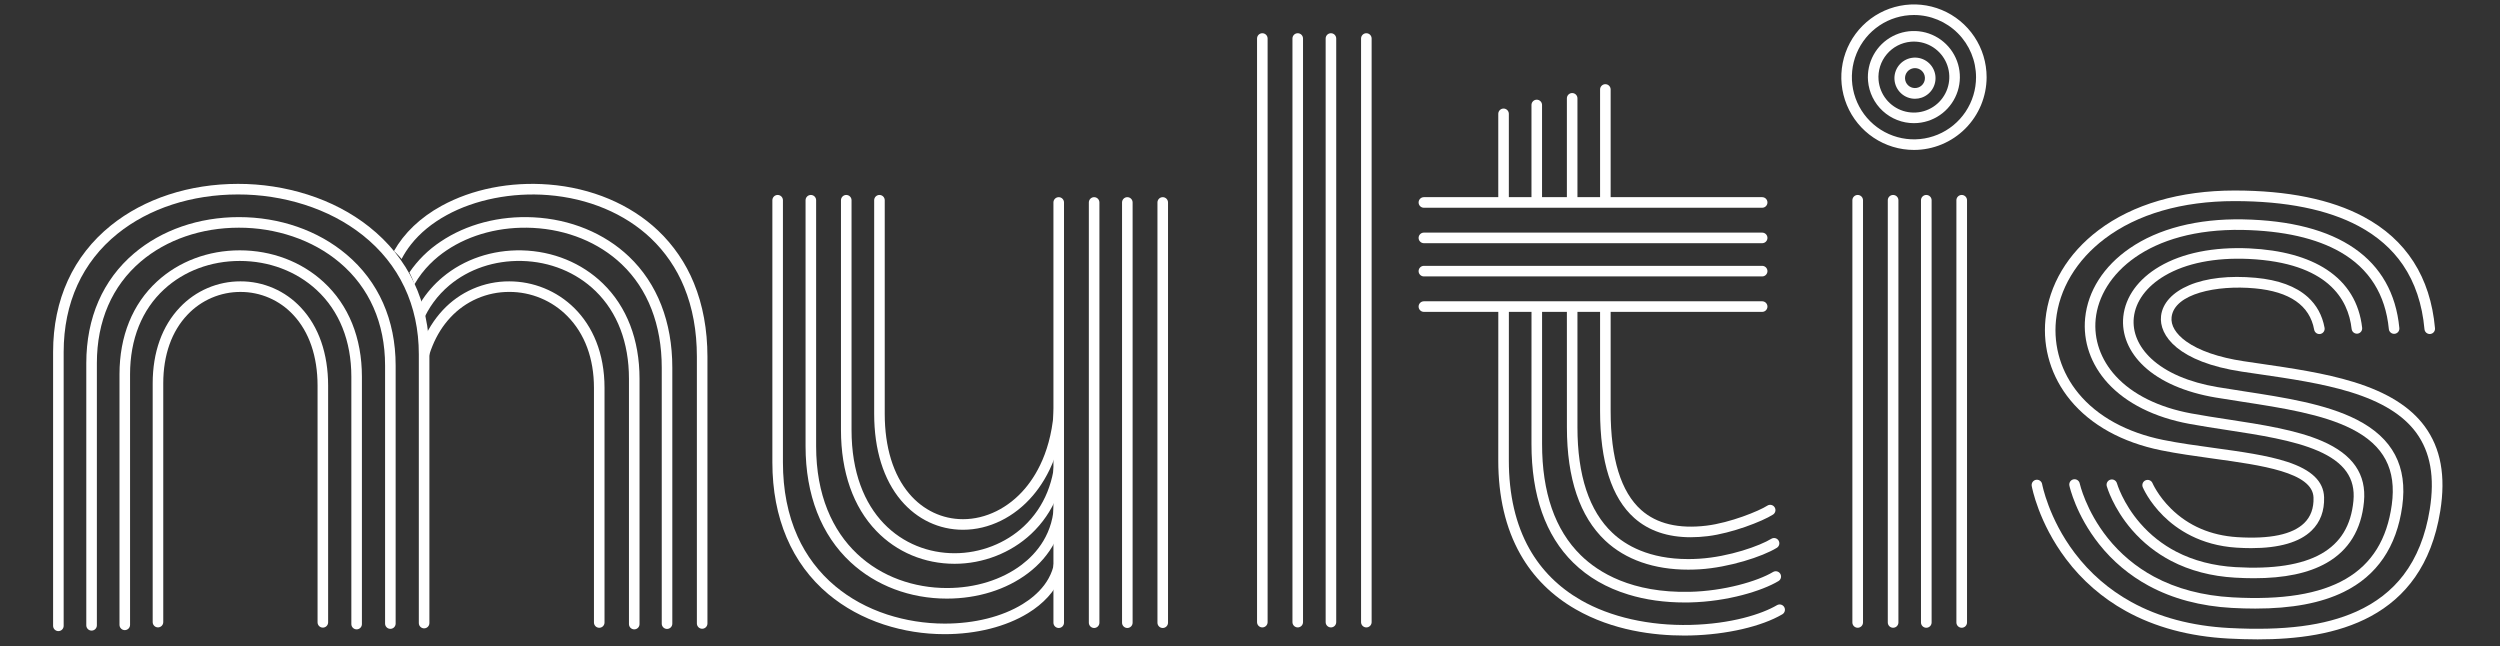 <svg width="1130" height="292" viewBox="0 0 1130 292" fill="none" xmlns="http://www.w3.org/2000/svg">
<rect x="0" y="0" width="1130" height="292" fill="#333333" stroke="none"/>
<g clip-path="url(#clip0_405_10)">
<path d="M1017.5 247.759C1015.4 247.759 1013.21 247.686 1010.93 247.541C994.49 246.506 983.85 239.17 977.82 233.19C971.25 226.688 968.61 220.433 968.5 220.167C968.28 219.585 968.29 218.938 968.53 218.363C968.78 217.789 969.24 217.333 969.81 217.094C970.39 216.854 971.04 216.849 971.62 217.081C972.19 217.312 972.66 217.761 972.91 218.331C972.93 218.382 975.38 224.099 981.32 229.937C989.23 237.711 999.3 242.028 1011.23 242.793C1026.01 243.726 1036.19 241.597 1041.49 236.44C1044.44 233.576 1045.86 229.704 1045.71 224.927C1045.35 213.476 1022.31 210.304 1000.04 207.237C992.24 206.139 984.18 205.045 976.87 203.55C959.25 199.984 945.046 192.127 935.756 180.829C927.218 170.442 923.238 157.482 924.549 144.333C926.095 128.853 934.603 114.55 948.515 104.053C964.04 92.337 985.29 86.136 1009.96 86.115H1010.07C1034 86.115 1053.6 90.097 1068.31 97.951C1087.67 108.287 1098.54 125.247 1100.62 148.367C1100.68 148.998 1100.48 149.627 1100.08 150.114C1099.67 150.602 1099.09 150.907 1098.46 150.965C1097.83 151.022 1097.2 150.825 1096.71 150.419C1096.23 150.012 1095.92 149.429 1095.86 148.797C1094.85 137.511 1091.57 127.738 1086.13 119.755C1081.25 112.58 1074.49 106.678 1066.06 102.173C1052.05 94.698 1033.22 90.899 1010.07 90.899H1009.97C986.34 90.899 966.08 96.776 951.39 107.865C938.553 117.549 930.713 130.664 929.298 144.8C928.104 156.672 931.716 168.386 939.448 177.779C948.034 188.222 961.3 195.508 977.82 198.857C984.97 200.304 992.95 201.404 1000.68 202.465C1013.04 204.169 1024.72 205.775 1033.81 208.743C1044.81 212.331 1050.26 217.566 1050.49 224.747C1050.68 230.927 1048.78 236.007 1044.82 239.845C1039.41 245.107 1030.22 247.756 1017.5 247.759Z" fill="white"/>
<path d="M1018.77 261.361C1016.04 261.361 1013.19 261.273 1010.22 261.098C999.52 260.482 989.82 257.938 981.38 253.537C974.63 250.022 968.6 245.253 963.62 239.485C955.101 229.619 952.373 220.139 952.259 219.753C952.088 219.142 952.166 218.488 952.476 217.935C952.786 217.381 953.303 216.974 953.913 216.802C954.523 216.631 955.176 216.709 955.729 217.019C956.282 217.33 956.688 217.848 956.86 218.459C956.884 218.542 959.48 227.458 967.38 236.528C971.96 241.807 977.5 246.169 983.71 249.384C991.52 253.429 1000.53 255.77 1010.49 256.344C1027.41 257.346 1040.44 255.316 1049.24 250.305C1057.94 245.348 1062.69 237.53 1063.75 226.405C1064.73 216.145 1059.64 208.957 1047.74 203.788C1036.67 198.975 1021.27 196.613 1006.38 194.332C1000.77 193.474 994.98 192.583 989.56 191.581C973.84 188.672 961.12 182.313 952.77 173.213C945.077 164.811 941.426 154.336 942.491 143.716C943.715 131.518 950.85 120.346 962.59 112.256C975.56 103.316 993.22 98.802 1013.68 99.152C1056.99 99.965 1081.48 116.952 1084.5 148.213C1084.54 148.529 1084.52 148.85 1084.43 149.157C1084.34 149.464 1084.19 149.75 1084 149.999C1083.8 150.248 1083.55 150.454 1083.27 150.606C1082.99 150.758 1082.68 150.852 1082.36 150.883C1082.05 150.914 1081.73 150.881 1081.42 150.786C1081.12 150.691 1080.84 150.536 1080.59 150.331C1080.35 150.125 1080.15 149.873 1080 149.589C1079.86 149.304 1079.77 148.994 1079.75 148.676C1078.24 133.13 1070.9 121.452 1057.96 113.996C1046.99 107.675 1032.06 104.285 1013.59 103.923C970.86 103.17 949.247 124.253 947.247 144.183C946.319 153.427 949.531 162.584 956.293 169.966C963.93 178.304 975.74 184.146 990.43 186.866C995.78 187.856 1001.54 188.738 1007.11 189.59C1022.29 191.919 1038 194.329 1049.65 199.387C1063.53 205.418 1069.7 214.402 1068.51 226.848C1067.31 239.461 1061.62 248.75 1051.6 254.452C1043.45 259.08 1032.66 261.361 1018.77 261.361Z" fill="white"/>
<path d="M1019.37 275.078C1015.99 275.078 1012.47 274.978 1008.82 274.779C994.69 274.004 982.03 270.635 971.2 264.766C962.55 260.088 954.929 253.698 948.813 245.982C938.332 232.782 935.505 220.121 935.379 219.586C935.301 219.275 935.287 218.951 935.336 218.634C935.385 218.317 935.498 218.014 935.667 217.741C935.836 217.469 936.058 217.233 936.32 217.048C936.582 216.864 936.878 216.733 937.191 216.666C937.504 216.598 937.827 216.594 938.142 216.654C938.457 216.714 938.756 216.836 939.022 217.015C939.288 217.193 939.516 217.423 939.692 217.691C939.868 217.959 939.988 218.26 940.045 218.575C940.072 218.692 942.813 230.833 952.673 243.172C958.389 250.345 965.5 256.282 973.57 260.625C983.75 266.114 995.69 269.269 1009.06 270.001C1053.91 272.515 1076.8 259.238 1081.08 228.19C1083.29 212.216 1077.56 201.328 1063.05 193.922C1049.85 187.189 1031.4 184.355 1013.56 181.599C1009.58 180.986 1005.47 180.352 1001.53 179.691C987.69 177.362 976.46 172.48 969.08 165.571C962.2 159.137 958.877 151.143 959.73 143.061C960.68 134.137 966.48 126.119 976.07 120.477C986.46 114.366 1000.5 111.529 1016.7 112.265C1031.32 112.97 1043.1 116.205 1051.71 121.882C1061.04 128.041 1066.42 136.885 1067.69 148.162C1067.73 148.474 1067.7 148.79 1067.61 149.092C1067.53 149.394 1067.38 149.676 1067.19 149.921C1066.99 150.167 1066.75 150.372 1066.47 150.524C1066.2 150.676 1065.9 150.772 1065.59 150.808C1065.28 150.843 1064.96 150.817 1064.66 150.73C1064.36 150.643 1064.08 150.498 1063.83 150.302C1063.58 150.106 1063.38 149.864 1063.23 149.589C1063.08 149.314 1062.98 149.012 1062.94 148.7C1061.43 135.204 1052.13 118.761 1016.47 117.042C1001.21 116.348 988.08 118.961 978.49 124.603C970.24 129.455 965.27 136.191 964.48 143.567C963.79 150.117 966.57 156.688 972.34 162.073C979.05 168.351 989.41 172.8 1002.32 174.973C1006.23 175.628 1010.33 176.259 1014.29 176.869C1032.5 179.676 1051.33 182.579 1065.21 189.659C1081.56 198.003 1088.31 210.823 1085.81 228.848C1083.28 247.169 1074.4 260.189 1059.4 267.547C1049.13 272.59 1035.96 275.078 1019.37 275.078Z" fill="white"/>
<path d="M1020.45 289C1015.92 289 1011.5 288.851 1007.22 288.623C989.65 287.688 974.04 283.496 960.83 276.162C950.273 270.325 941.071 262.318 933.827 252.666C921.39 236.151 918.459 220.315 918.339 219.651C918.284 219.342 918.29 219.025 918.357 218.718C918.424 218.411 918.551 218.121 918.73 217.863C918.909 217.605 919.137 217.385 919.402 217.216C919.666 217.046 919.96 216.93 920.269 216.875C920.578 216.82 920.894 216.826 921.201 216.893C921.507 216.96 921.797 217.087 922.055 217.267C922.312 217.446 922.532 217.675 922.701 217.939C922.87 218.204 922.986 218.499 923.041 218.808C923.068 218.96 925.949 234.354 937.771 249.958C944.623 259.035 953.31 266.563 963.27 272.049C975.8 278.985 990.69 282.955 1007.47 283.849C1032.52 285.179 1050.83 282.817 1065.12 276.41C1073.86 272.488 1081.01 266.942 1086.37 259.925C1092.36 252.08 1096.37 242.083 1098.26 230.217C1100.58 215.699 1098.56 204.368 1092.12 195.566C1086.25 187.575 1076.53 181.574 1062.39 177.215C1049.63 173.284 1034.95 171.143 1020.76 169.074C1018.28 168.712 1015.81 168.349 1013.36 167.986C984.65 163.672 975.72 151.692 976.8 142.744C977.49 137.004 982.01 132.098 989.51 128.926C997.29 125.637 1007.7 124.474 1019.61 125.568C1029.85 126.513 1037.75 129.428 1043.09 134.238C1047.12 137.868 1049.68 142.55 1050.7 148.152C1050.76 148.462 1050.75 148.781 1050.69 149.09C1050.62 149.399 1050.5 149.692 1050.32 149.952C1050.14 150.213 1049.91 150.435 1049.65 150.607C1049.38 150.779 1049.09 150.896 1048.78 150.953C1048.47 151.009 1048.15 151.004 1047.84 150.937C1047.53 150.87 1047.24 150.742 1046.98 150.562C1046.73 150.381 1046.51 150.151 1046.34 149.885C1046.17 149.619 1046.05 149.321 1046 149.01C1044.01 138.074 1034.98 131.793 1019.17 130.337C1001.88 128.74 982.82 132.752 981.56 143.321C981.11 147.025 983.44 150.921 988.12 154.293C993.93 158.479 1002.91 161.579 1014.1 163.262C1016.53 163.627 1018.99 163.989 1021.47 164.348C1035.84 166.44 1050.71 168.608 1063.82 172.65C1078.98 177.32 1089.5 183.891 1095.99 192.741C1103.24 202.625 1105.54 215.134 1103 230.979C1095.09 280.285 1055.08 289 1020.45 289Z" fill="white"/>
<path d="M839.677 283.746C839.039 283.746 838.428 283.494 837.978 283.045C837.527 282.597 837.274 281.988 837.274 281.354V90.509C837.274 89.875 837.527 89.267 837.978 88.818C838.428 88.37 839.039 88.118 839.677 88.118C840.314 88.118 840.925 88.37 841.375 88.818C841.826 89.267 842.079 89.875 842.079 90.509V281.354C842.079 281.988 841.826 282.597 841.375 283.045C840.925 283.494 840.314 283.746 839.677 283.746Z" fill="white"/>
<path d="M855.682 283.746C855.045 283.746 854.434 283.494 853.983 283.045C853.533 282.597 853.28 281.988 853.28 281.354V90.509C853.28 89.875 853.533 89.267 853.983 88.818C854.434 88.37 855.045 88.118 855.682 88.118C856.319 88.118 856.93 88.37 857.381 88.818C857.831 89.267 858.084 89.875 858.084 90.509V281.354C858.084 281.988 857.831 282.597 857.381 283.045C856.93 283.494 856.319 283.746 855.682 283.746Z" fill="white"/>
<path d="M870.687 283.746C870.05 283.746 869.439 283.494 868.988 283.045C868.538 282.597 868.285 281.988 868.285 281.354V90.509C868.285 89.875 868.538 89.267 868.988 88.818C869.439 88.37 870.05 88.118 870.687 88.118C871.324 88.118 871.935 88.37 872.386 88.818C872.836 89.267 873.089 89.875 873.089 90.509V281.354C873.089 281.988 872.836 282.597 872.386 283.045C871.935 283.494 871.324 283.746 870.687 283.746Z" fill="white"/>
<path d="M886.692 283.746C886.055 283.746 885.444 283.494 884.994 283.045C884.543 282.597 884.29 281.988 884.29 281.354V90.509C884.29 89.875 884.543 89.267 884.994 88.818C885.444 88.37 886.055 88.118 886.692 88.118C887.329 88.118 887.94 88.37 888.391 88.818C888.841 89.267 889.095 89.875 889.095 90.509V281.354C889.095 281.988 888.841 282.597 888.391 283.045C887.94 283.494 887.329 283.746 886.692 283.746Z" fill="white"/>
<path d="M865.111 67.773C858.616 67.773 852.267 65.845 846.867 62.231C841.467 58.617 837.258 53.481 834.772 47.472C832.287 41.463 831.637 34.85 832.904 28.471C834.171 22.091 837.298 16.232 841.891 11.632C846.483 7.033 852.335 3.901 858.705 2.632C865.075 1.363 871.677 2.014 877.678 4.503C883.678 6.992 888.807 11.208 892.415 16.616C896.024 22.024 897.95 28.382 897.95 34.887C897.939 43.606 894.476 51.965 888.32 58.13C882.164 64.295 873.817 67.763 865.111 67.773ZM865.111 6.783C859.561 6.783 854.136 8.432 849.521 11.52C844.906 14.608 841.309 18.997 839.185 24.132C837.061 29.267 836.506 34.918 837.588 40.369C838.671 45.821 841.344 50.828 845.268 54.759C849.193 58.689 854.193 61.366 859.637 62.45C865.08 63.534 870.722 62.978 875.85 60.851C880.978 58.724 885.36 55.122 888.444 50.5C891.527 45.878 893.173 40.445 893.173 34.887C893.164 27.436 890.205 20.293 884.944 15.024C879.684 9.756 872.551 6.792 865.111 6.783Z" fill="white"/>
<path d="M865.059 55.67C859.855 55.661 854.844 53.7 851.011 50.175C847.179 46.65 844.803 41.815 844.353 36.623C844.001 32.519 844.873 28.403 846.857 24.795C848.841 21.187 851.849 18.249 855.501 16.353C859.152 14.458 863.283 13.689 867.371 14.144C871.459 14.599 875.32 16.258 878.466 18.911C881.612 21.564 883.903 25.092 885.047 29.048C886.191 33.005 886.138 37.212 884.895 41.138C883.652 45.065 881.274 48.534 878.062 51.107C874.85 53.679 870.948 55.241 866.85 55.593C866.25 55.643 865.65 55.67 865.059 55.67ZM849.111 36.213C849.382 39.375 850.583 42.385 852.562 44.863C854.541 47.34 857.209 49.175 860.229 50.134C863.249 51.094 866.485 51.134 869.528 50.252C872.571 49.369 875.285 47.603 877.326 45.175C879.366 42.748 880.642 39.77 880.993 36.616C881.343 33.463 880.752 30.276 879.294 27.459C877.836 24.642 875.576 22.322 872.801 20.791C870.026 19.26 866.86 18.587 863.704 18.858C859.473 19.228 855.561 21.262 852.826 24.515C850.09 27.769 848.755 31.975 849.111 36.213Z" fill="white"/>
<path d="M865.57 44.641C863.239 44.641 860.993 43.763 859.278 42.181C857.563 40.599 856.504 38.43 856.312 36.103C856.12 33.776 856.809 31.462 858.241 29.62C859.674 27.778 861.746 26.543 864.045 26.159C866.345 25.776 868.705 26.272 870.656 27.55C872.607 28.828 874.007 30.794 874.578 33.057C875.15 35.321 874.85 37.717 873.739 39.77C872.629 41.822 870.788 43.382 868.582 44.139C867.613 44.471 866.595 44.64 865.57 44.641ZM865.57 30.79C865.068 30.791 864.57 30.875 864.095 31.038C863.029 31.407 862.141 32.165 861.606 33.16C861.072 34.155 860.93 35.315 861.209 36.41C861.488 37.504 862.167 38.454 863.113 39.071C864.058 39.687 865.201 39.925 866.313 39.738C867.426 39.551 868.428 38.952 869.12 38.06C869.812 37.168 870.145 36.048 870.051 34.922C869.958 33.796 869.445 32.746 868.615 31.981C867.785 31.215 866.698 30.79 865.57 30.79Z" fill="white"/>
<path d="M681.997 51.456C681.997 50.822 681.745 50.213 681.297 49.765C680.849 49.316 680.242 49.064 679.609 49.064C678.975 49.064 678.368 49.316 677.92 49.765C677.472 50.213 677.22 50.822 677.22 51.456C677.22 63.328 677.22 76.569 677.22 90.25H681.997C682 76.563 681.997 63.328 681.997 51.456Z" fill="white"/>
<path d="M697.002 47.451C697.002 46.816 696.75 46.208 696.302 45.759C695.854 45.311 695.247 45.059 694.614 45.059C693.98 45.059 693.373 45.311 692.925 45.759C692.477 46.208 692.225 46.816 692.225 47.451C692.225 59.535 692.225 74.295 692.225 89.925H697.002C697.005 74.295 697.002 59.535 697.002 47.451Z" fill="white"/>
<path d="M713.007 89.947C713.007 72.391 713.007 56.163 713.007 44.446C713.007 43.812 712.756 43.204 712.308 42.755C711.86 42.307 711.252 42.055 710.619 42.055C709.986 42.055 709.378 42.307 708.93 42.755C708.482 43.204 708.231 43.812 708.231 44.446C708.231 56.175 708.231 72.391 708.231 89.947V90.604H713.007V89.947Z" fill="white"/>
<path d="M728.012 40.441C728.012 39.807 727.761 39.198 727.313 38.75C726.865 38.301 726.258 38.049 725.624 38.049C724.991 38.049 724.383 38.301 723.935 38.75C723.487 39.198 723.236 39.807 723.236 40.441V90.279H728.012V40.441Z" fill="white"/>
<path d="M806.464 274.394C806.305 274.121 806.093 273.883 805.841 273.693C805.59 273.503 805.303 273.364 804.998 273.286C804.693 273.207 804.375 273.19 804.063 273.235C803.751 273.28 803.451 273.386 803.18 273.548C796.358 277.569 782.495 282.023 764.048 282.46C745.495 282.899 727.926 278.929 714.591 271.279C704.578 265.535 696.744 257.735 691.305 248.093C685.108 237.109 681.976 223.635 681.997 208.031C682.018 193.6 682.018 167.144 682.012 138.186H677.235C677.235 167.144 677.235 193.597 677.22 208.025C677.2 224.454 680.54 238.721 687.147 250.434C693.016 260.838 701.452 269.243 712.223 275.416C729.025 285.049 747.641 287.267 761.212 287.267C762.224 287.267 763.213 287.267 764.168 287.232C780.366 286.849 796.245 283.18 805.61 277.664C806.156 277.344 806.553 276.819 806.713 276.206C806.873 275.593 806.783 274.941 806.464 274.394Z" fill="white"/>
<path d="M692.225 200.593C692.204 223.937 698.563 242.024 711.125 254.348C717.795 260.892 726.171 265.745 736.023 268.734C743.809 271.126 752.374 272.322 761.518 272.322C762.274 272.322 763.032 272.314 763.792 272.298C780.889 271.927 796.553 267.036 803.873 262.644C804.417 262.318 804.809 261.79 804.963 261.174C805.117 260.559 805.021 259.907 804.696 259.363C804.37 258.819 803.842 258.426 803.228 258.272C802.613 258.117 801.963 258.214 801.419 258.539C794.407 262.746 779.194 267.18 763.691 267.508C737.563 268.071 722.494 258.8 714.481 250.925C702.871 239.534 696.996 222.6 697.017 200.59C697.017 188.443 697.017 164.471 697.017 138.186H692.24C692.237 164.477 692.237 188.446 692.225 200.593Z" fill="white"/>
<path d="M708.243 193.146C708.243 216.292 714.061 233.507 725.558 244.356C734.726 252.99 747.631 257.484 763.11 257.484C764.815 257.484 766.555 257.427 768.322 257.32C781.407 256.503 796.576 251.639 803.125 247.615C803.665 247.283 804.051 246.749 804.198 246.132C804.345 245.515 804.241 244.865 803.909 244.325C803.577 243.784 803.045 243.398 802.429 243.251C801.812 243.104 801.163 243.208 800.624 243.54C795.549 246.67 781.664 251.696 768.027 252.545C766.316 252.65 764.668 252.701 763.074 252.701C745.309 252.701 734.714 246.422 728.83 240.87C718.324 230.977 713.007 214.92 713.007 193.149C713.007 182.96 713.007 162.083 713.007 138.186H708.231C708.243 162.083 708.243 182.957 708.243 193.146Z" fill="white"/>
<path d="M723.236 185.707C723.236 208.728 728.439 225.025 738.7 234.14C745.214 239.92 753.773 242.832 764.212 242.832C766.782 242.822 769.349 242.659 771.9 242.344C782.692 241.035 796.579 235.692 801.398 232.589C801.663 232.42 801.893 232.2 802.073 231.942C802.253 231.684 802.381 231.392 802.448 231.085C802.516 230.777 802.522 230.459 802.467 230.149C802.411 229.839 802.295 229.543 802.125 229.277C801.955 229.012 801.734 228.784 801.476 228.604C801.217 228.425 800.926 228.298 800.618 228.232C800.311 228.166 799.993 228.161 799.684 228.218C799.374 228.275 799.079 228.393 798.815 228.565C795.116 230.956 782.062 236.293 771.326 237.597C758.758 239.121 748.847 236.753 741.867 230.559C732.675 222.4 728.012 207.314 728.012 185.713V138.186H723.236V185.707Z" fill="white"/>
<path d="M796.499 140.967H643.597C642.963 140.967 642.356 140.715 641.908 140.266C641.46 139.818 641.208 139.209 641.208 138.575C641.208 137.941 641.46 137.332 641.908 136.884C642.356 136.435 642.963 136.183 643.597 136.183H796.499C797.132 136.183 797.739 136.435 798.187 136.884C798.635 137.332 798.887 137.941 798.887 138.575C798.887 139.209 798.635 139.818 798.187 140.266C797.739 140.715 797.132 140.967 796.499 140.967Z" fill="white"/>
<path d="M796.499 124.945H643.597C642.963 124.945 642.356 124.693 641.908 124.244C641.46 123.796 641.208 123.187 641.208 122.553C641.208 121.919 641.46 121.31 641.908 120.862C642.356 120.413 642.963 120.161 643.597 120.161H796.499C797.132 120.161 797.739 120.413 798.187 120.862C798.635 121.31 798.887 121.919 798.887 122.553C798.887 123.187 798.635 123.796 798.187 124.244C797.739 124.693 797.132 124.945 796.499 124.945Z" fill="white"/>
<path d="M796.499 109.924H643.597C642.963 109.924 642.356 109.672 641.908 109.224C641.46 108.775 641.208 108.167 641.208 107.533C641.208 106.898 641.46 106.29 641.908 105.841C642.356 105.393 642.963 105.141 643.597 105.141H796.499C797.132 105.141 797.739 105.393 798.187 105.841C798.635 106.29 798.887 106.898 798.887 107.533C798.887 108.167 798.635 108.775 798.187 109.224C797.739 109.672 797.132 109.924 796.499 109.924Z" fill="white"/>
<path d="M796.499 93.903H643.597C642.963 93.903 642.356 93.651 641.908 93.202C641.46 92.754 641.208 92.145 641.208 91.511C641.208 90.877 641.46 90.268 641.908 89.82C642.356 89.371 642.963 89.119 643.597 89.119H796.499C797.132 89.119 797.739 89.371 798.187 89.82C798.635 90.268 798.887 90.877 798.887 91.511C798.887 92.145 798.635 92.754 798.187 93.202C797.739 93.651 797.132 93.903 796.499 93.903Z" fill="white"/>
<path d="M570.572 283.595C569.938 283.595 569.331 283.343 568.883 282.894C568.435 282.445 568.184 281.837 568.184 281.203V17.41C568.184 16.775 568.435 16.167 568.883 15.718C569.331 15.27 569.938 15.018 570.572 15.018C571.205 15.018 571.813 15.27 572.261 15.718C572.708 16.167 572.96 16.775 572.96 17.41V281.203C572.96 281.837 572.708 282.445 572.261 282.894C571.813 283.343 571.205 283.595 570.572 283.595Z" fill="white"/>
<path d="M586.577 283.595C585.944 283.595 585.336 283.343 584.888 282.894C584.441 282.445 584.189 281.837 584.189 281.203V17.41C584.189 16.775 584.441 16.167 584.888 15.718C585.336 15.27 585.944 15.018 586.577 15.018C587.211 15.018 587.818 15.27 588.266 15.718C588.714 16.167 588.965 16.775 588.965 17.41V281.203C588.965 281.837 588.714 282.445 588.266 282.894C587.818 283.343 587.211 283.595 586.577 283.595Z" fill="white"/>
<path d="M601.582 283.595C600.949 283.595 600.341 283.343 599.893 282.894C599.445 282.445 599.194 281.837 599.194 281.203V17.41C599.194 16.775 599.445 16.167 599.893 15.718C600.341 15.27 600.949 15.018 601.582 15.018C602.215 15.018 602.823 15.27 603.271 15.718C603.719 16.167 603.97 16.775 603.97 17.41V281.203C603.97 281.837 603.719 282.445 603.271 282.894C602.823 283.343 602.215 283.595 601.582 283.595Z" fill="white"/>
<path d="M617.588 283.595C616.954 283.595 616.347 283.343 615.899 282.894C615.451 282.445 615.199 281.837 615.199 281.203V17.41C615.199 16.775 615.451 16.167 615.899 15.718C616.347 15.27 616.954 15.018 617.588 15.018C618.221 15.018 618.829 15.27 619.276 15.718C619.724 16.167 619.976 16.775 619.976 17.41V281.203C619.976 281.837 619.724 282.445 619.276 282.894C618.829 283.343 618.221 283.595 617.588 283.595Z" fill="white"/>
<path d="M479.278 260.274C479.278 256.109 479.156 251.944 478.98 247.783C478.405 247.855 477.875 248.135 477.491 248.569C477.106 249.004 476.893 249.564 476.89 250.144C476.854 261.673 468.878 268.98 462.193 273.075C452.939 278.756 440.469 281.868 427.062 281.868H426.928C418.124 281.854 409.376 280.468 400.997 277.76C392.11 274.845 384.211 270.528 377.515 264.926C370.211 258.826 364.391 251.139 360.499 242.449C356.11 232.723 353.886 221.479 353.886 209.033V90.509C353.886 89.875 353.635 89.267 353.187 88.818C352.739 88.37 352.131 88.118 351.498 88.118C350.864 88.118 350.257 88.37 349.809 88.818C349.361 89.267 349.11 89.875 349.11 90.509V209.021C349.11 234.117 357.872 254.716 374.443 268.585C381.608 274.564 390.038 279.189 399.502 282.293C408.352 285.178 417.602 286.645 426.91 286.64H427.053C441.326 286.64 454.685 283.27 464.668 277.144C471.675 272.851 476.663 267.362 479.353 261.15C479.296 260.861 479.271 260.567 479.278 260.274Z" fill="white"/>
<path d="M477.231 224.681C476.987 224.904 476.792 225.176 476.658 225.478C476.524 225.781 476.454 226.108 476.452 226.439C476.428 241.116 468.455 250.228 461.771 255.29C452.815 262.061 440.852 265.79 428.036 265.79H427.98C398.568 265.763 368.891 245.938 368.891 201.708V90.509C368.891 89.875 368.64 89.267 368.192 88.818C367.744 88.37 367.136 88.118 366.503 88.118C365.87 88.118 365.262 88.37 364.814 88.818C364.366 89.267 364.115 89.875 364.115 90.509V201.708C364.115 223.656 371.151 241.77 384.466 254.127C395.89 264.716 411.334 270.57 427.974 270.57H428.036C441.882 270.57 454.88 266.498 464.648 259.102C469.804 255.215 473.846 250.521 476.664 245.197C477.245 244.096 477.771 242.975 478.241 241.833C477.933 236.126 477.551 230.403 477.231 224.681Z" fill="white"/>
<path d="M477.158 201.933C477.066 202.189 477.018 202.459 477.018 202.731C477.018 217.007 472.095 229.157 462.807 237.872C454.55 245.618 443.134 250.061 431.48 250.061H431.468C408.29 250.061 384.897 232.831 384.897 194.381V90.509C384.897 89.875 384.645 89.267 384.197 88.818C383.749 88.37 383.142 88.118 382.508 88.118C381.875 88.118 381.268 88.37 380.82 88.818C380.372 89.267 380.12 89.875 380.12 90.509V194.372C380.12 213.368 385.652 229.148 396.118 240.009C405.328 249.576 417.878 254.829 431.459 254.835H431.48C444.334 254.835 456.941 249.92 466.073 241.352C471.162 236.588 475.155 230.773 477.776 224.31C477.361 216.851 477.059 209.389 477.158 201.933Z" fill="white"/>
<path d="M478.007 183.259C478.087 182.6 478.289 181.962 478.604 181.378C478.317 179.909 478.03 178.443 477.741 176.981C477.39 177.193 477.1 177.493 476.898 177.85C476.696 178.208 476.589 178.612 476.589 179.022C476.589 200.632 469.361 213.682 463.298 220.827C455.835 229.626 445.616 234.673 435.278 234.673C425.898 234.673 417.264 230.577 410.968 223.147C403.729 214.603 399.902 202.121 399.902 187.056V90.509C399.902 89.875 399.65 89.267 399.202 88.818C398.754 88.37 398.147 88.118 397.513 88.118C396.88 88.118 396.273 88.37 395.825 88.818C395.377 89.267 395.125 89.875 395.125 90.509V187.056C395.125 203.272 399.343 216.821 407.326 226.242C414.548 234.762 424.474 239.456 435.278 239.456C447.019 239.456 458.563 233.794 466.922 223.925C470.254 219.999 473.908 214.447 476.705 206.934C476.66 199.03 476.968 191.131 478.007 183.259Z" fill="white"/>
<path d="M478.541 283.85C477.907 283.85 477.3 283.598 476.852 283.15C476.404 282.701 476.152 282.093 476.152 281.458V91.511C476.152 90.877 476.404 90.268 476.852 89.82C477.3 89.371 477.907 89.119 478.541 89.119C479.174 89.119 479.782 89.371 480.23 89.82C480.677 90.268 480.929 90.877 480.929 91.511V281.458C480.929 282.093 480.677 282.701 480.23 283.15C479.782 283.598 479.174 283.85 478.541 283.85Z" fill="white"/>
<path d="M494.546 283.85C493.913 283.85 493.305 283.598 492.857 283.15C492.409 282.701 492.158 282.093 492.158 281.458V91.511C492.158 90.877 492.409 90.268 492.857 89.82C493.305 89.371 493.913 89.119 494.546 89.119C495.18 89.119 495.787 89.371 496.235 89.82C496.683 90.268 496.934 90.877 496.934 91.511V281.458C496.934 282.093 496.683 282.701 496.235 283.15C495.787 283.598 495.18 283.85 494.546 283.85Z" fill="white"/>
<path d="M509.551 283.85C508.918 283.85 508.31 283.598 507.862 283.15C507.415 282.701 507.163 282.093 507.163 281.458V91.511C507.163 90.877 507.415 90.268 507.862 89.82C508.31 89.371 508.918 89.119 509.551 89.119C510.185 89.119 510.792 89.371 511.24 89.82C511.688 90.268 511.939 90.877 511.939 91.511V281.458C511.939 282.093 511.688 282.701 511.24 283.15C510.792 283.598 510.185 283.85 509.551 283.85Z" fill="white"/>
<path d="M525.557 283.85C524.923 283.85 524.316 283.598 523.868 283.15C523.42 282.701 523.168 282.093 523.168 281.458V91.511C523.168 90.877 523.42 90.268 523.868 89.82C524.316 89.371 524.923 89.119 525.557 89.119C526.19 89.119 526.798 89.371 527.245 89.82C527.693 90.268 527.945 90.877 527.945 91.511V281.458C527.945 282.093 527.693 282.701 527.245 283.15C526.798 283.598 526.19 283.85 525.557 283.85Z" fill="white"/>
<path d="M313.645 127.96C309.985 118.968 304.45 110.861 297.411 104.183C284.873 92.308 267.37 84.932 248.103 83.41C230.647 82.029 213.41 85.455 199.567 93.049C189.984 98.308 182.661 105.325 178.052 113.487C178.885 114.205 179.675 114.973 180.416 115.786C180.778 116.181 181.148 116.605 181.518 117.062C182.72 114.749 184.139 112.556 185.757 110.512C189.844 105.331 195.262 100.867 201.878 97.247C214.715 90.194 231.432 86.89 247.744 88.179C265.922 89.614 282.401 96.532 294.145 107.657C300.691 113.872 305.838 121.415 309.242 129.781C313.054 139.049 314.989 149.635 314.989 161.217V281.804C314.989 282.438 315.24 283.047 315.688 283.495C316.136 283.944 316.743 284.196 317.377 284.196C318.01 284.196 318.618 283.944 319.066 283.495C319.513 283.047 319.765 282.438 319.765 281.804V161.217C319.75 149.007 317.696 137.817 313.645 127.96Z" fill="white"/>
<path d="M201.811 113.19C212.627 105.898 226.506 102.283 240.898 103.007C256.442 103.79 270.682 109.62 280.994 119.423C292.845 130.694 299.109 146.851 299.109 166.152V281.889C299.109 282.524 299.36 283.132 299.808 283.581C300.256 284.029 300.863 284.281 301.497 284.281C302.13 284.281 302.738 284.029 303.186 283.581C303.633 283.132 303.885 282.524 303.885 281.889V166.152C303.885 145.523 297.105 128.15 284.283 115.955C273.145 105.366 257.825 99.069 241.137 98.229C225.723 97.449 210.809 101.356 199.145 109.222C193.594 112.9 188.809 117.621 185.054 123.124C185.941 124.866 186.703 126.668 187.335 128.518C191.389 121.42 196.942 116.472 201.811 113.19Z" fill="white"/>
<path d="M190.928 145.569C193.591 139.142 197.763 133.453 203.09 128.985C211.909 121.582 223.534 117.669 235.839 117.95C248.619 118.249 260.453 123.083 269.164 131.538C279.06 141.141 284.291 154.858 284.291 171.185V282.084C284.291 282.719 284.542 283.327 284.99 283.776C285.438 284.224 286.046 284.476 286.679 284.476C287.312 284.476 287.92 284.224 288.368 283.776C288.816 283.327 289.067 282.719 289.067 282.084V171.197C289.067 153.536 283.335 138.639 272.487 128.115C262.913 118.823 249.939 113.519 235.952 113.166C222.486 112.867 209.729 117.167 200.015 125.32C196.105 128.595 192.743 132.476 190.056 136.815C190.477 139.353 190.749 141.914 190.871 144.484C190.895 144.857 190.91 145.207 190.928 145.569Z" fill="white"/>
<path d="M203.547 143.543C206.942 139.868 211.062 136.94 215.647 134.943C220.231 132.947 225.18 131.926 230.179 131.946C235.069 131.93 239.913 132.891 244.427 134.773C248.941 136.656 253.035 139.422 256.468 142.909C264.319 150.844 268.469 162.043 268.469 175.33V281.368C268.469 282.003 268.721 282.611 269.168 283.06C269.616 283.508 270.224 283.76 270.857 283.76C271.491 283.76 272.098 283.508 272.546 283.06C272.994 282.611 273.245 282.003 273.245 281.368V175.33C273.245 143.714 251.581 127.172 230.176 127.172C224.52 127.147 218.921 128.301 213.734 130.559C208.547 132.817 203.885 136.131 200.045 140.29C196.211 144.451 193.165 149.277 191.057 154.53C191.284 160.51 191.466 166.618 191.615 172.468C192.806 160.629 196.866 150.718 203.547 143.543Z" fill="white"/>
<path d="M26.388 285.263C25.755 285.263 25.147 285.011 24.7 284.562C24.252 284.114 24 283.505 24 282.871V159.097C24 135.434 33.048 115.651 50.163 101.883C65.212 89.778 85.593 83.111 107.544 83.111C118.236 83.086 128.867 84.718 139.06 87.951C149.509 91.282 158.823 96.161 166.782 102.449C184.646 116.566 194.086 136.531 194.086 160.15V281.627C194.086 282.261 193.834 282.87 193.386 283.318C192.938 283.767 192.331 284.019 191.697 284.019C191.064 284.019 190.456 283.767 190.009 283.318C189.561 282.87 189.309 282.261 189.309 281.627V160.144C189.309 138.02 180.496 119.382 163.823 106.204C156.318 100.272 147.497 95.665 137.609 92.508C127.885 89.426 117.743 87.87 107.544 87.895C86.677 87.895 67.359 94.173 53.155 105.612C37.207 118.44 28.776 136.935 28.776 159.097V282.871C28.776 283.505 28.525 284.114 28.077 284.562C27.629 285.011 27.022 285.263 26.388 285.263Z" fill="white"/>
<path d="M41.393 285.035C40.76 285.035 40.153 284.783 39.705 284.335C39.257 283.886 39.005 283.278 39.005 282.644V164.153C39.005 143.676 46.468 126.516 60.604 114.524C73.062 103.961 89.881 98.131 107.984 98.131C126.391 98.131 143.629 104.111 156.525 114.948C171.117 127.206 178.832 144.6 178.832 165.214V281.848C178.832 282.483 178.58 283.091 178.132 283.54C177.684 283.988 177.077 284.24 176.443 284.24C175.81 284.24 175.202 283.988 174.755 283.54C174.307 283.091 174.055 282.483 174.055 281.848V165.214C174.055 146.059 166.932 129.936 153.456 118.611C147.402 113.528 140.282 109.567 132.293 106.864C124.46 104.229 116.25 102.895 107.987 102.915C91.021 102.915 75.292 108.335 63.694 118.162C50.669 129.224 43.785 145.111 43.785 164.138V282.629C43.787 282.944 43.726 283.257 43.607 283.549C43.487 283.841 43.312 284.107 43.089 284.331C42.867 284.554 42.603 284.732 42.312 284.853C42.021 284.974 41.709 285.036 41.393 285.035Z" fill="white"/>
<path d="M56.398 284.817C55.765 284.817 55.158 284.565 54.71 284.117C54.262 283.668 54.01 283.06 54.01 282.426V169.218C54.01 151.94 59.885 137.413 71.003 127.203C80.854 118.151 94.136 113.152 108.376 113.152C122.798 113.164 136.232 118.246 146.272 127.484C157.592 137.907 163.586 152.709 163.586 170.297V282.082C163.586 282.716 163.335 283.325 162.887 283.773C162.439 284.222 161.832 284.474 161.198 284.474C160.565 284.474 159.957 284.222 159.509 283.773C159.062 283.325 158.81 282.716 158.81 282.082V170.297C158.81 154.084 153.359 140.496 143.05 131.006C133.894 122.584 121.583 117.947 108.376 117.947C95.333 117.947 83.207 122.489 74.23 130.731C64.128 139.999 58.787 153.318 58.787 169.218V282.426C58.787 283.06 58.535 283.668 58.087 284.117C57.639 284.565 57.032 284.817 56.398 284.817Z" fill="white"/>
<path d="M145.926 283.685C145.293 283.685 144.685 283.433 144.237 282.985C143.789 282.536 143.538 281.928 143.538 281.293V174.358C143.538 161.063 139.74 149.989 132.552 142.326C129.504 139.042 125.811 136.426 121.704 134.641C117.598 132.856 113.167 131.942 108.69 131.955C104.217 131.944 99.789 132.849 95.678 134.613C91.566 136.378 87.858 138.965 84.781 142.215C77.592 149.732 73.792 160.468 73.792 173.264V281.192C73.792 281.826 73.54 282.434 73.092 282.883C72.644 283.331 72.037 283.583 71.403 283.583C70.77 283.583 70.163 283.331 69.715 282.883C69.267 282.434 69.015 281.826 69.015 281.192V173.264C69.015 159.212 73.275 147.328 81.333 138.906C84.855 135.188 89.098 132.229 93.802 130.211C98.506 128.193 103.572 127.159 108.69 127.171C113.82 127.155 118.897 128.202 123.602 130.247C128.308 132.292 132.54 135.29 136.033 139.052C144.069 147.615 148.314 159.825 148.314 174.358V281.293C148.314 281.928 148.063 282.536 147.615 282.985C147.167 283.433 146.559 283.685 145.926 283.685Z" fill="white"/>
</g>
<defs>
<clipPath id="clip0_405_10">
<rect width="1130" height="292" fill="white"/>
</clipPath>
</defs>
</svg>
